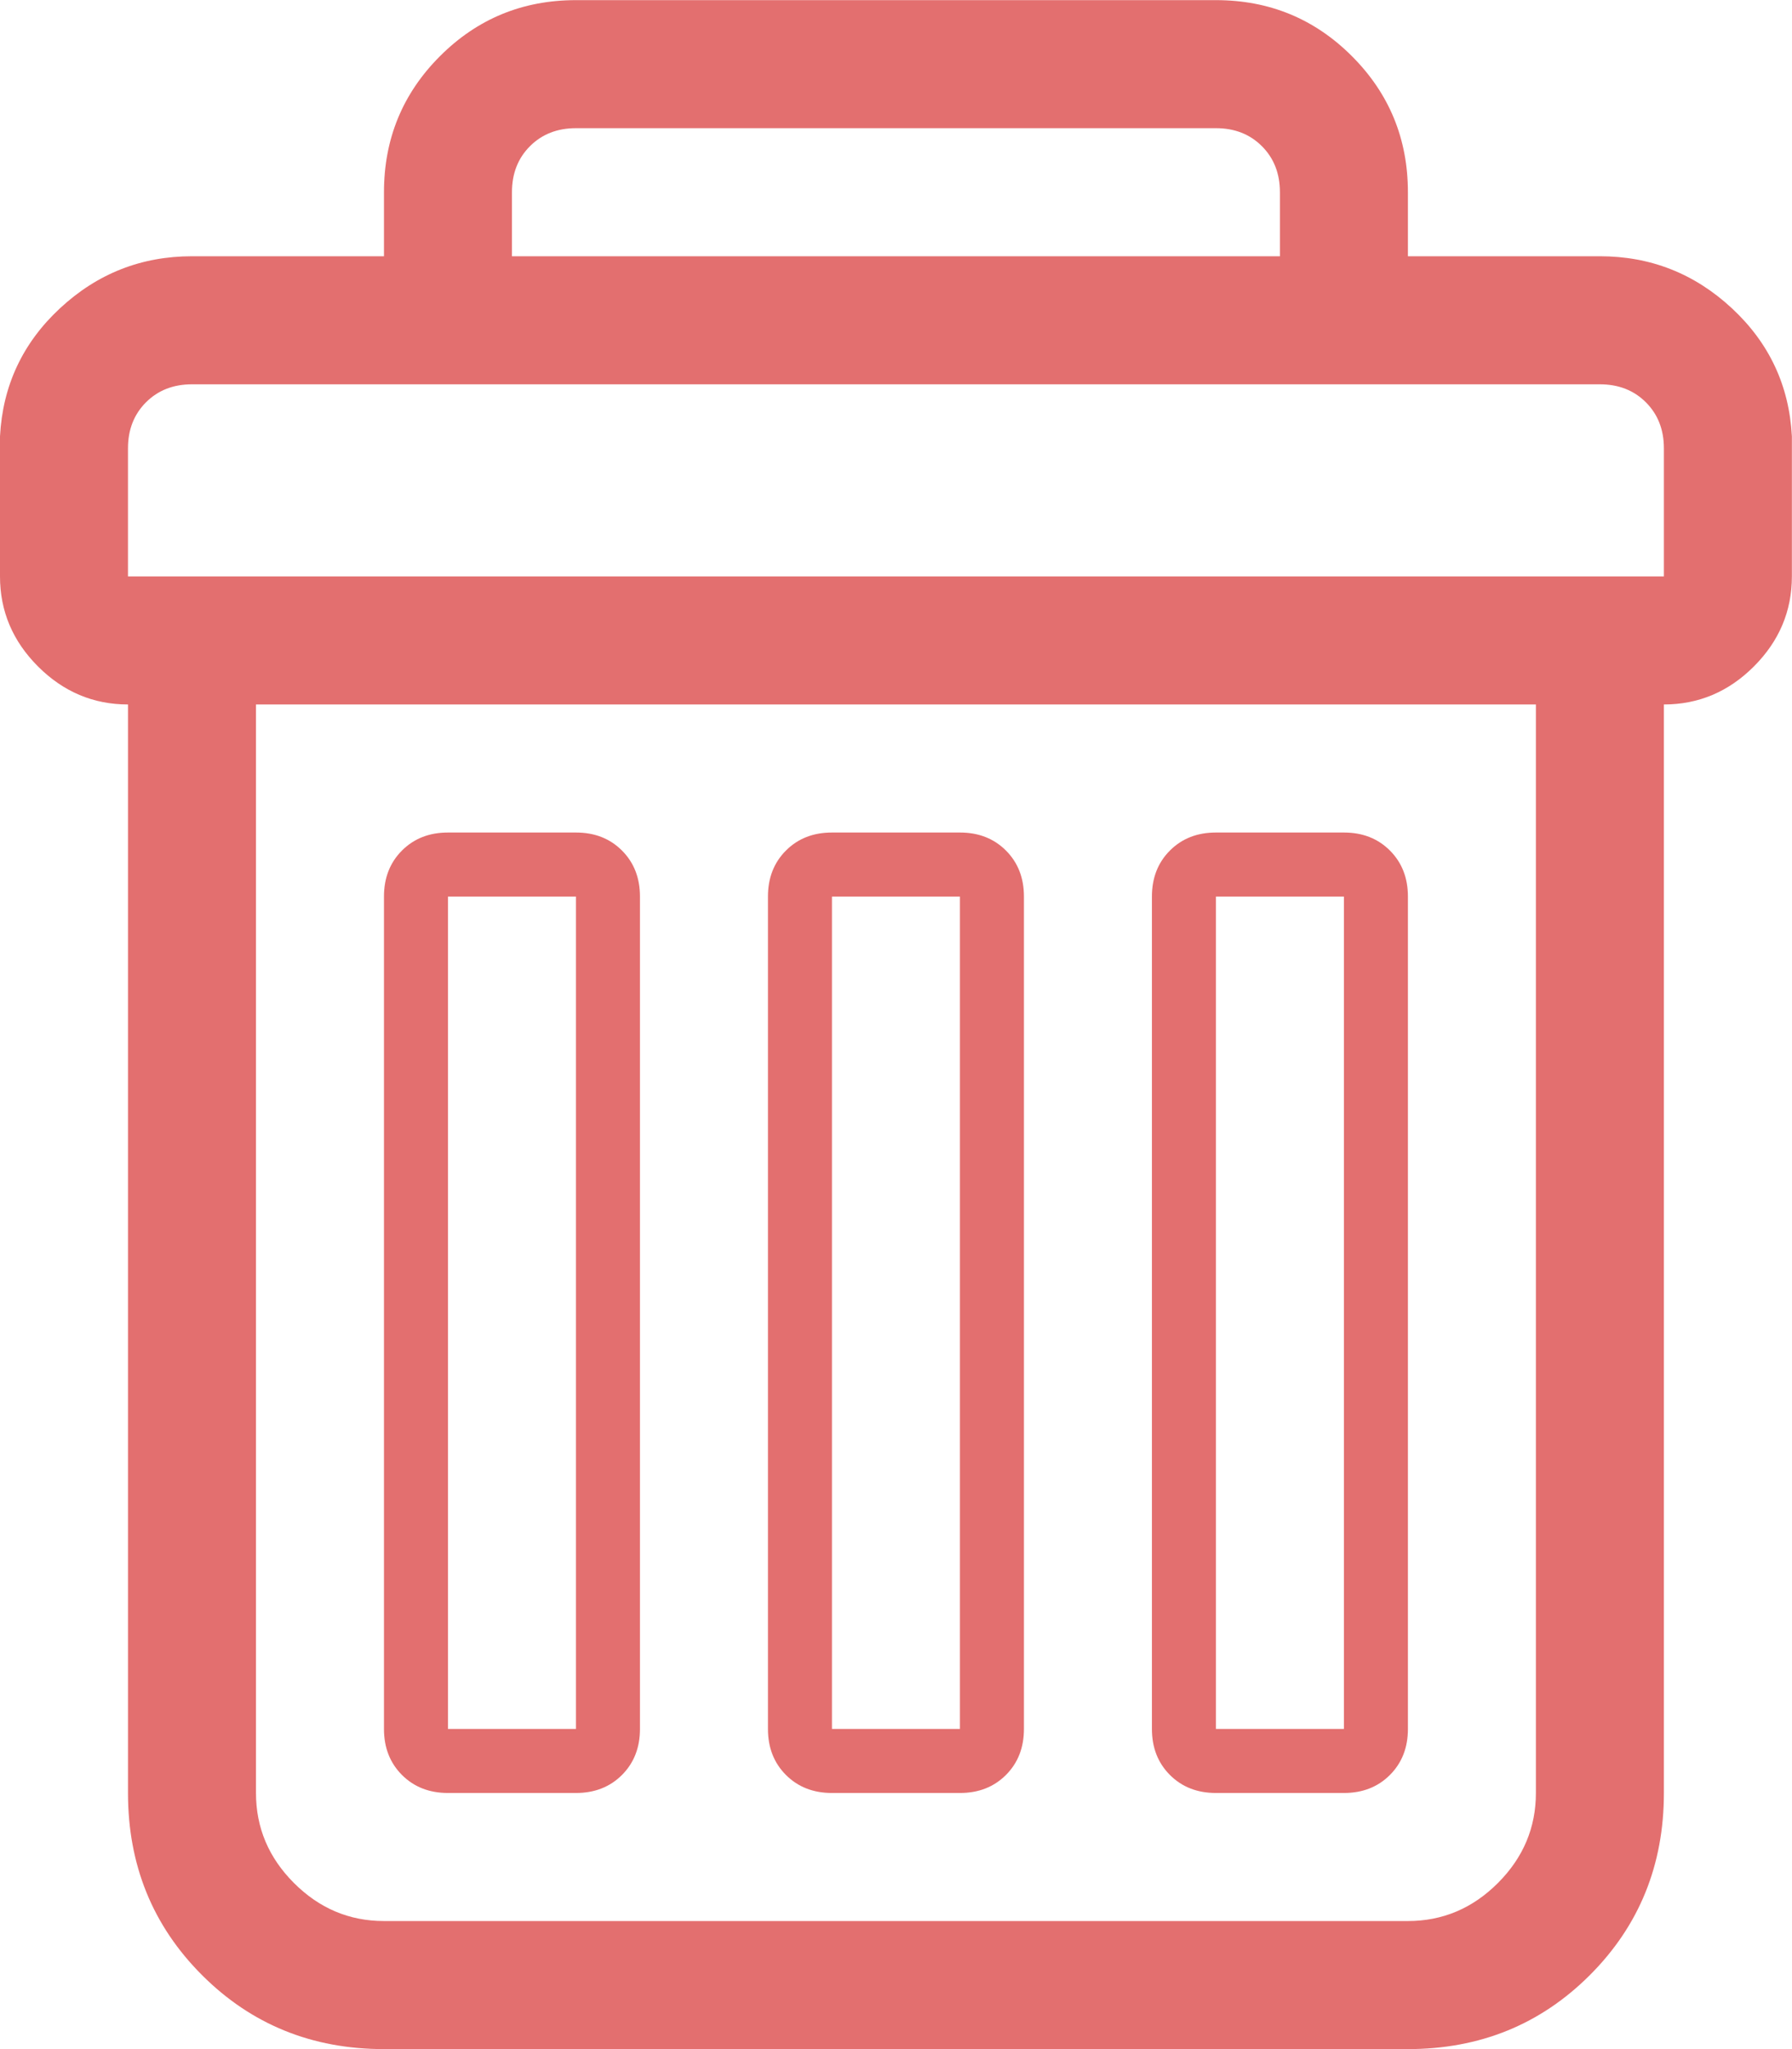 <svg height="1000" width="875" xmlns="http://www.w3.org/2000/svg"><path fill="#e36f6f" d="M0 281.296l0 -68.355q1.953 -37.107 29.295 -62.496t64.449 -25.389l93.744 0l0 -31.248q0 -39.06 27.342 -66.402t66.402 -27.342l312.48 0q39.06 0 66.402 27.342t27.342 66.402l0 31.248l93.744 0q37.107 0 64.449 25.389t29.295 62.496l0 68.355q0 25.389 -18.553 43.943t-43.943 18.553l0 531.216q0 52.731 -36.13 88.862t-88.862 36.13l-499.968 0q-52.731 0 -88.862 -36.13t-36.13 -88.862l0 -531.216q-25.389 0 -43.943 -18.553t-18.553 -43.943zm62.496 0l749.952 0l0 -62.496q0 -13.671 -8.789 -22.46t-22.46 -8.789l-687.456 0q-13.671 0 -22.46 8.789t-8.789 22.46l0 62.496zm62.496 593.712q0 25.389 18.553 43.943t43.943 18.553l499.968 0q25.389 0 43.943 -18.553t18.553 -43.943l0 -531.216l-624.96 0l0 531.216zm62.496 -31.248l0 -406.224q0 -13.671 8.789 -22.46t22.46 -8.789l62.496 0q13.671 0 22.46 8.789t8.789 22.46l0 406.224q0 13.671 -8.789 22.46t-22.46 8.789l-62.496 0q-13.671 0 -22.46 -8.789t-8.789 -22.46zm31.248 0l62.496 0l0 -406.224l-62.496 0l0 406.224zm31.248 -718.704l374.976 0l0 -31.248q0 -13.671 -8.789 -22.46t-22.46 -8.789l-312.48 0q-13.671 0 -22.46 8.789t-8.789 22.46l0 31.248zm124.992 718.704l0 -406.224q0 -13.671 8.789 -22.46t22.46 -8.789l62.496 0q13.671 0 22.46 8.789t8.789 22.46l0 406.224q0 13.671 -8.789 22.46t-22.46 8.789l-62.496 0q-13.671 0 -22.46 -8.789t-8.789 -22.46zm31.248 0l62.496 0l0 -406.224l-62.496 0l0 406.224zm156.24 0l0 -406.224q0 -13.671 8.789 -22.46t22.46 -8.789l62.496 0q13.671 0 22.46 8.789t8.789 22.46l0 406.224q0 13.671 -8.789 22.46t-22.46 8.789l-62.496 0q-13.671 0 -22.46 -8.789t-8.789 -22.46zm31.248 0l62.496 0l0 -406.224l-62.496 0l0 406.224z"/></svg>